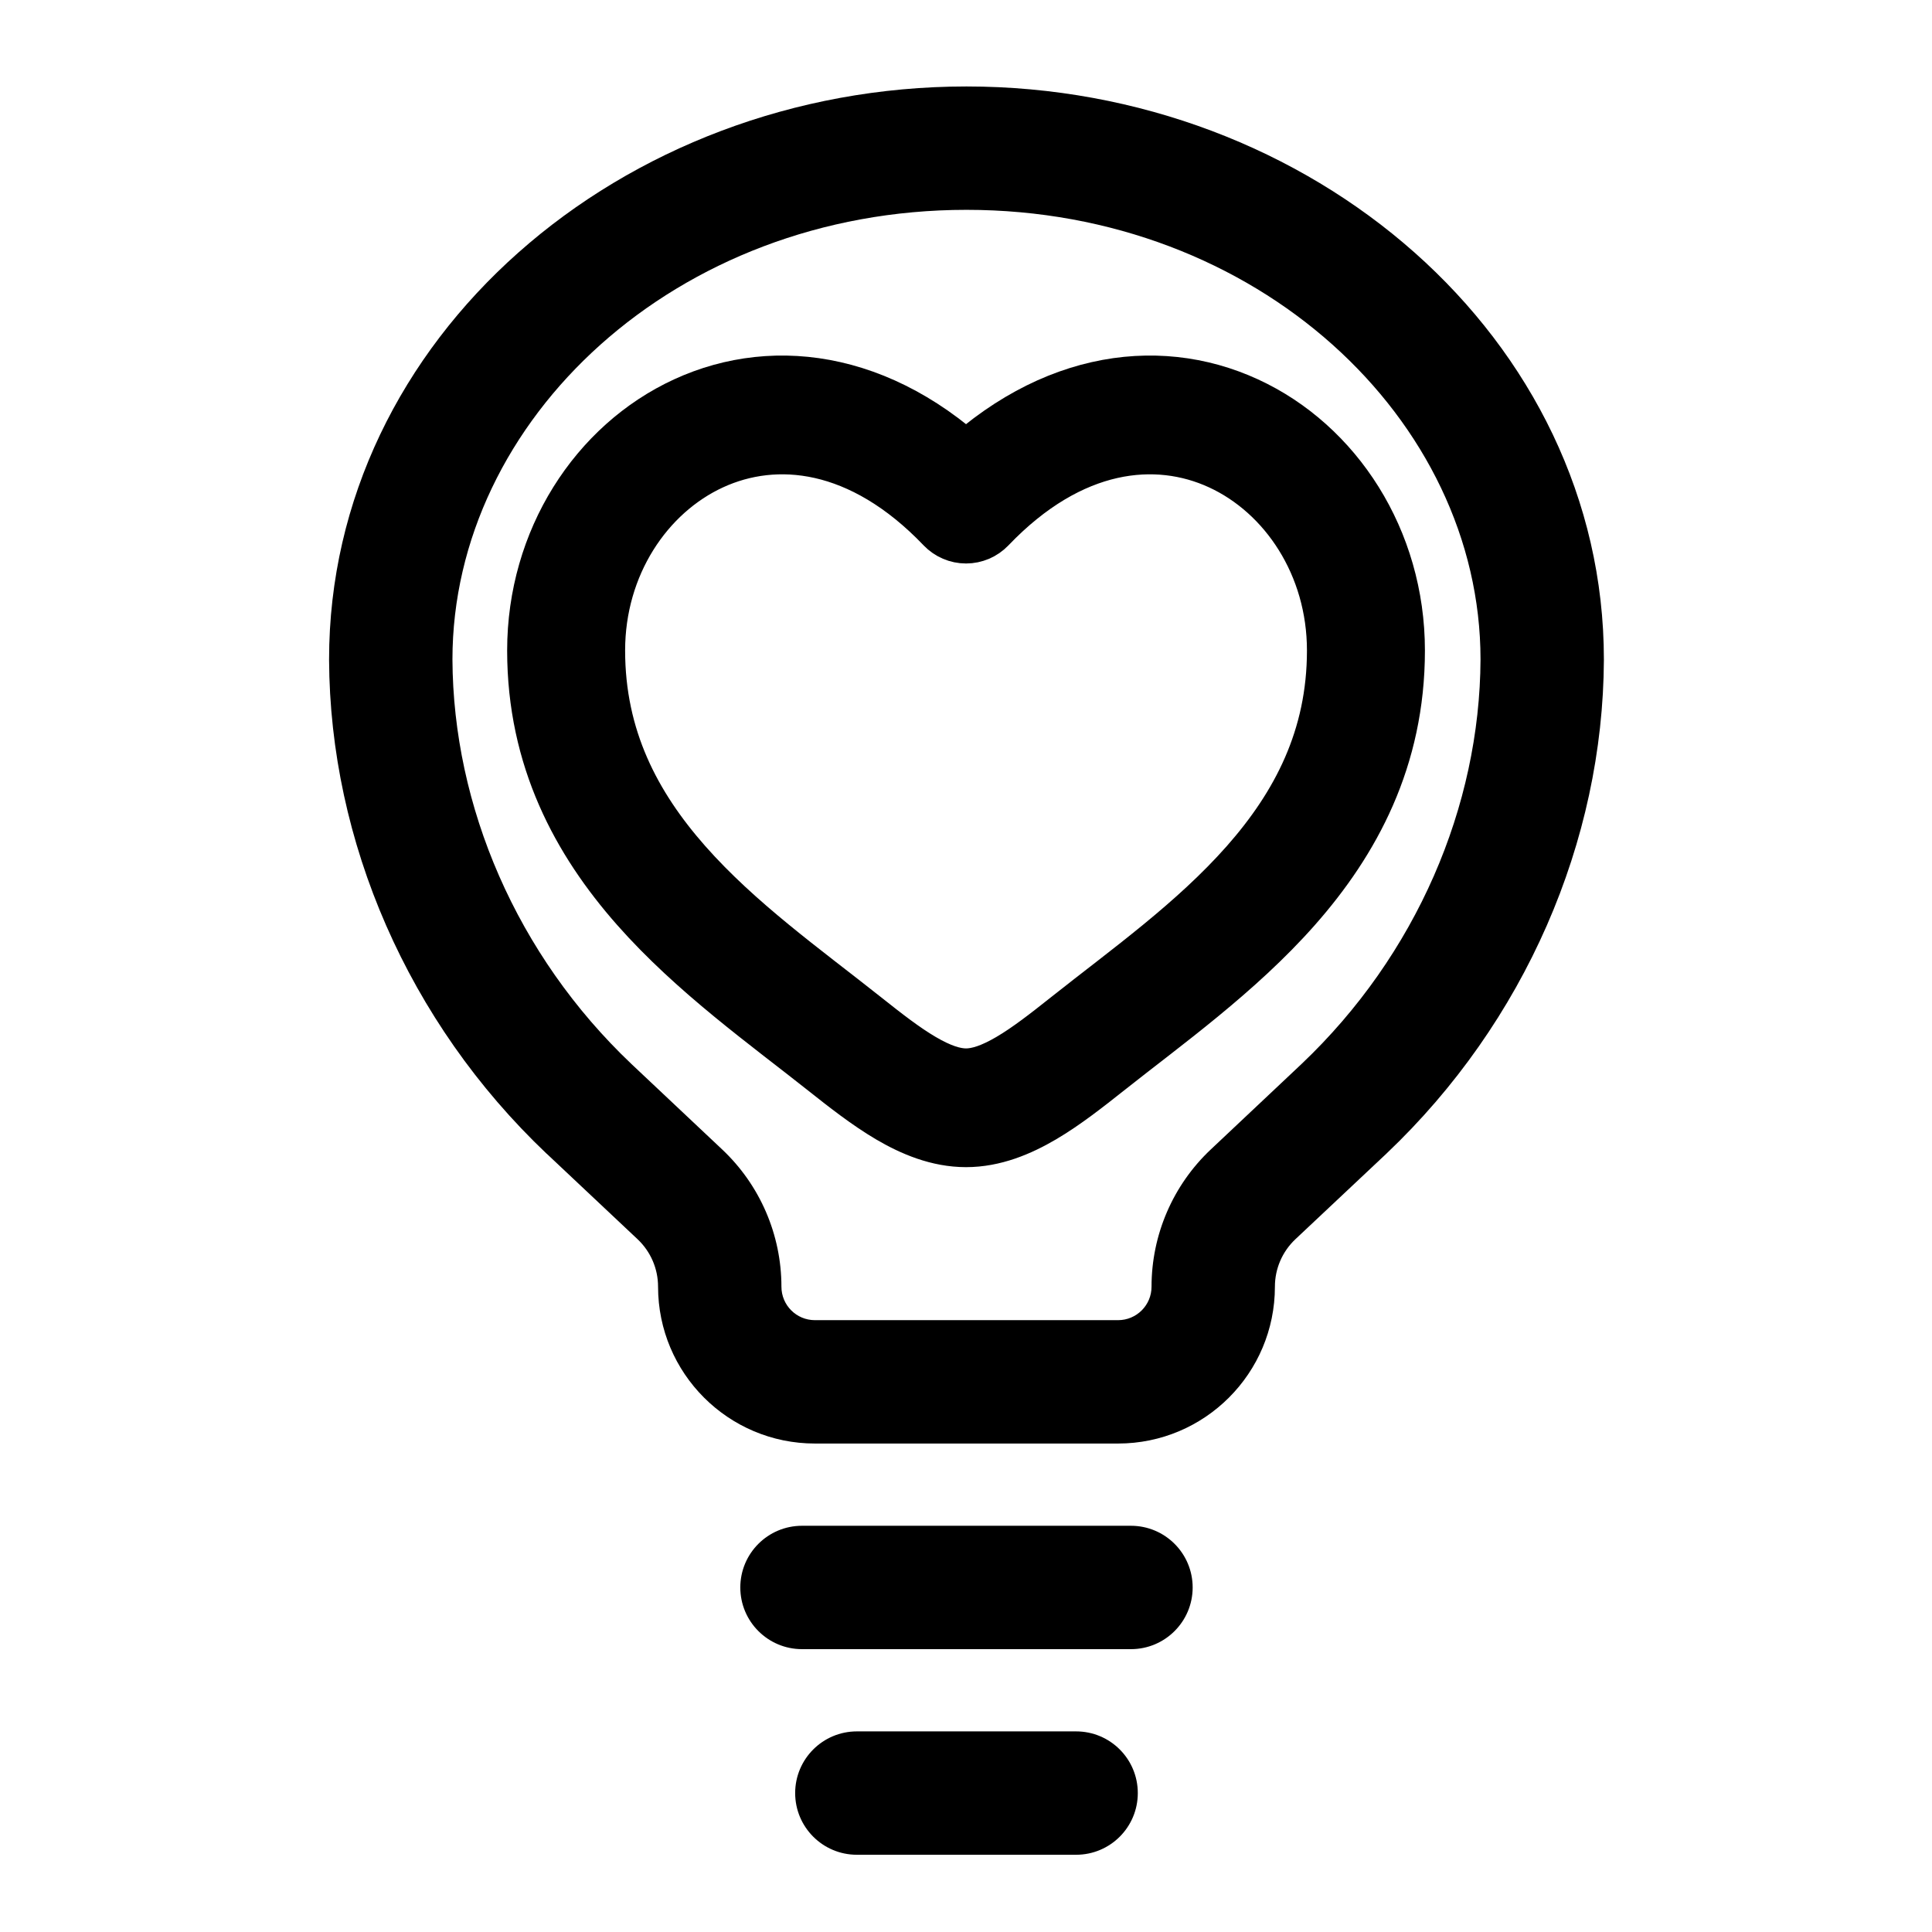 <?xml version="1.0" encoding="UTF-8" standalone="no"?>
<!DOCTYPE svg PUBLIC "-//W3C//DTD SVG 1.1//EN" "http://www.w3.org/Graphics/SVG/1.1/DTD/svg11.dtd">
<svg width="100%" height="100%" viewBox="0 0 166 166" version="1.1" xmlns="http://www.w3.org/2000/svg" xmlns:xlink="http://www.w3.org/1999/xlink" xml:space="preserve" xmlns:serif="http://www.serif.com/" style="fill-rule:evenodd;clip-rule:evenodd;stroke-linejoin:round;stroke-miterlimit:2;">
    <rect id="Artboard1" x="0" y="0" width="166" height="166" style="fill:none;"/>
    <g id="Artboard11" serif:id="Artboard1">
        <g id="Lightbulb" transform="matrix(0.106,0,0,0.106,74.243,-1.404)">
            <g transform="matrix(66.667,0,0,66.667,-717,0)">
                <path d="M9.25,19.5C9.25,19.086 9.586,18.75 10,18.75L14,18.75C14.414,18.75 14.75,19.086 14.75,19.5C14.75,19.914 14.414,20.25 14,20.25L10,20.25C9.586,20.25 9.25,19.914 9.25,19.5ZM9.917,22C9.917,21.586 10.253,21.25 10.667,21.25L13.333,21.25C13.748,21.25 14.083,21.586 14.083,22C14.083,22.414 13.748,22.75 13.333,22.75L10.667,22.75C10.253,22.75 9.917,22.414 9.917,22Z"/>
            </g>
            <g transform="matrix(66.667,0,0,66.667,-717,0)">
                <path d="M4.25,8.218C4.25,4.313 7.804,1.25 12,1.25C16.196,1.25 19.75,4.313 19.75,8.218L19.75,8.221C19.74,10.428 18.791,12.626 17.106,14.225L17.104,14.227L15.999,15.266C15.84,15.416 15.75,15.624 15.75,15.843C15.75,16.896 14.896,17.75 13.843,17.75L10.157,17.75C9.104,17.75 8.25,16.896 8.25,15.843C8.25,15.624 8.16,15.416 8.001,15.266L6.897,14.227L6.894,14.225C5.209,12.626 4.26,10.428 4.25,8.221L4.25,8.218ZM5.75,8.216C5.758,10.002 6.53,11.811 7.926,13.135C7.926,13.136 7.926,13.136 7.927,13.136L9.029,14.174C9.489,14.607 9.75,15.211 9.75,15.843C9.75,16.068 9.932,16.25 10.157,16.25L13.843,16.25C14.068,16.25 14.25,16.068 14.25,15.843C14.25,15.211 14.511,14.607 14.971,14.174L16.073,13.136C16.074,13.136 16.074,13.136 16.074,13.135C17.47,11.811 18.242,10.002 18.25,8.216C18.249,5.299 15.535,2.75 12,2.75C8.465,2.75 5.751,5.3 5.75,8.216Z"/>
            </g>
        </g>
        <g id="Heart" transform="matrix(3.436,0,0,3.458,41.771,24.293)">
            <path d="M8.962,18.911L9.426,18.322L8.962,18.911ZM12,5.501L11.46,6.021C11.601,6.168 11.796,6.251 12,6.251C12.204,6.251 12.399,6.168 12.54,6.021L12,5.501ZM15.038,18.911L15.503,19.5L15.038,18.911ZM9.426,18.322C7.91,17.127 6.253,15.96 4.938,14.48C3.649,13.028 2.75,11.335 2.75,9.137L1.25,9.137C1.25,11.803 2.361,13.836 3.817,15.476C5.247,17.087 7.071,18.375 8.497,19.5L9.426,18.322ZM2.75,9.137C2.75,6.986 3.965,5.183 5.624,4.424C7.236,3.687 9.402,3.883 11.46,6.021L12.54,4.981C10.099,2.444 7.264,2.025 5.001,3.06C2.785,4.073 1.25,6.425 1.25,9.137L2.75,9.137ZM8.497,19.5C9.01,19.904 9.56,20.334 10.117,20.66C10.674,20.985 11.31,21.25 12,21.25L12,19.75C11.69,19.75 11.326,19.629 10.874,19.365C10.421,19.101 9.952,18.737 9.426,18.322L8.497,19.5ZM15.503,19.5C16.929,18.375 18.753,17.087 20.183,15.476C21.64,13.836 22.75,11.803 22.75,9.137L21.25,9.137C21.25,11.335 20.351,13.028 19.062,14.48C17.747,15.96 16.09,17.127 14.574,18.322L15.503,19.5ZM22.75,9.137C22.75,6.425 21.215,4.073 18.999,3.06C16.736,2.025 13.902,2.444 11.46,4.981L12.54,6.021C14.598,3.883 16.764,3.687 18.376,4.424C20.035,5.183 21.25,6.986 21.25,9.137L22.75,9.137ZM14.574,18.322C14.048,18.737 13.579,19.101 13.126,19.365C12.674,19.629 12.31,19.75 12,19.75L12,21.25C12.69,21.25 13.326,20.985 13.883,20.66C14.441,20.334 14.99,19.904 15.503,19.5L14.574,18.322Z" style="fill-rule:nonzero;stroke:black;stroke-width:1.45px;"/>
        </g>
    </g>
</svg>
